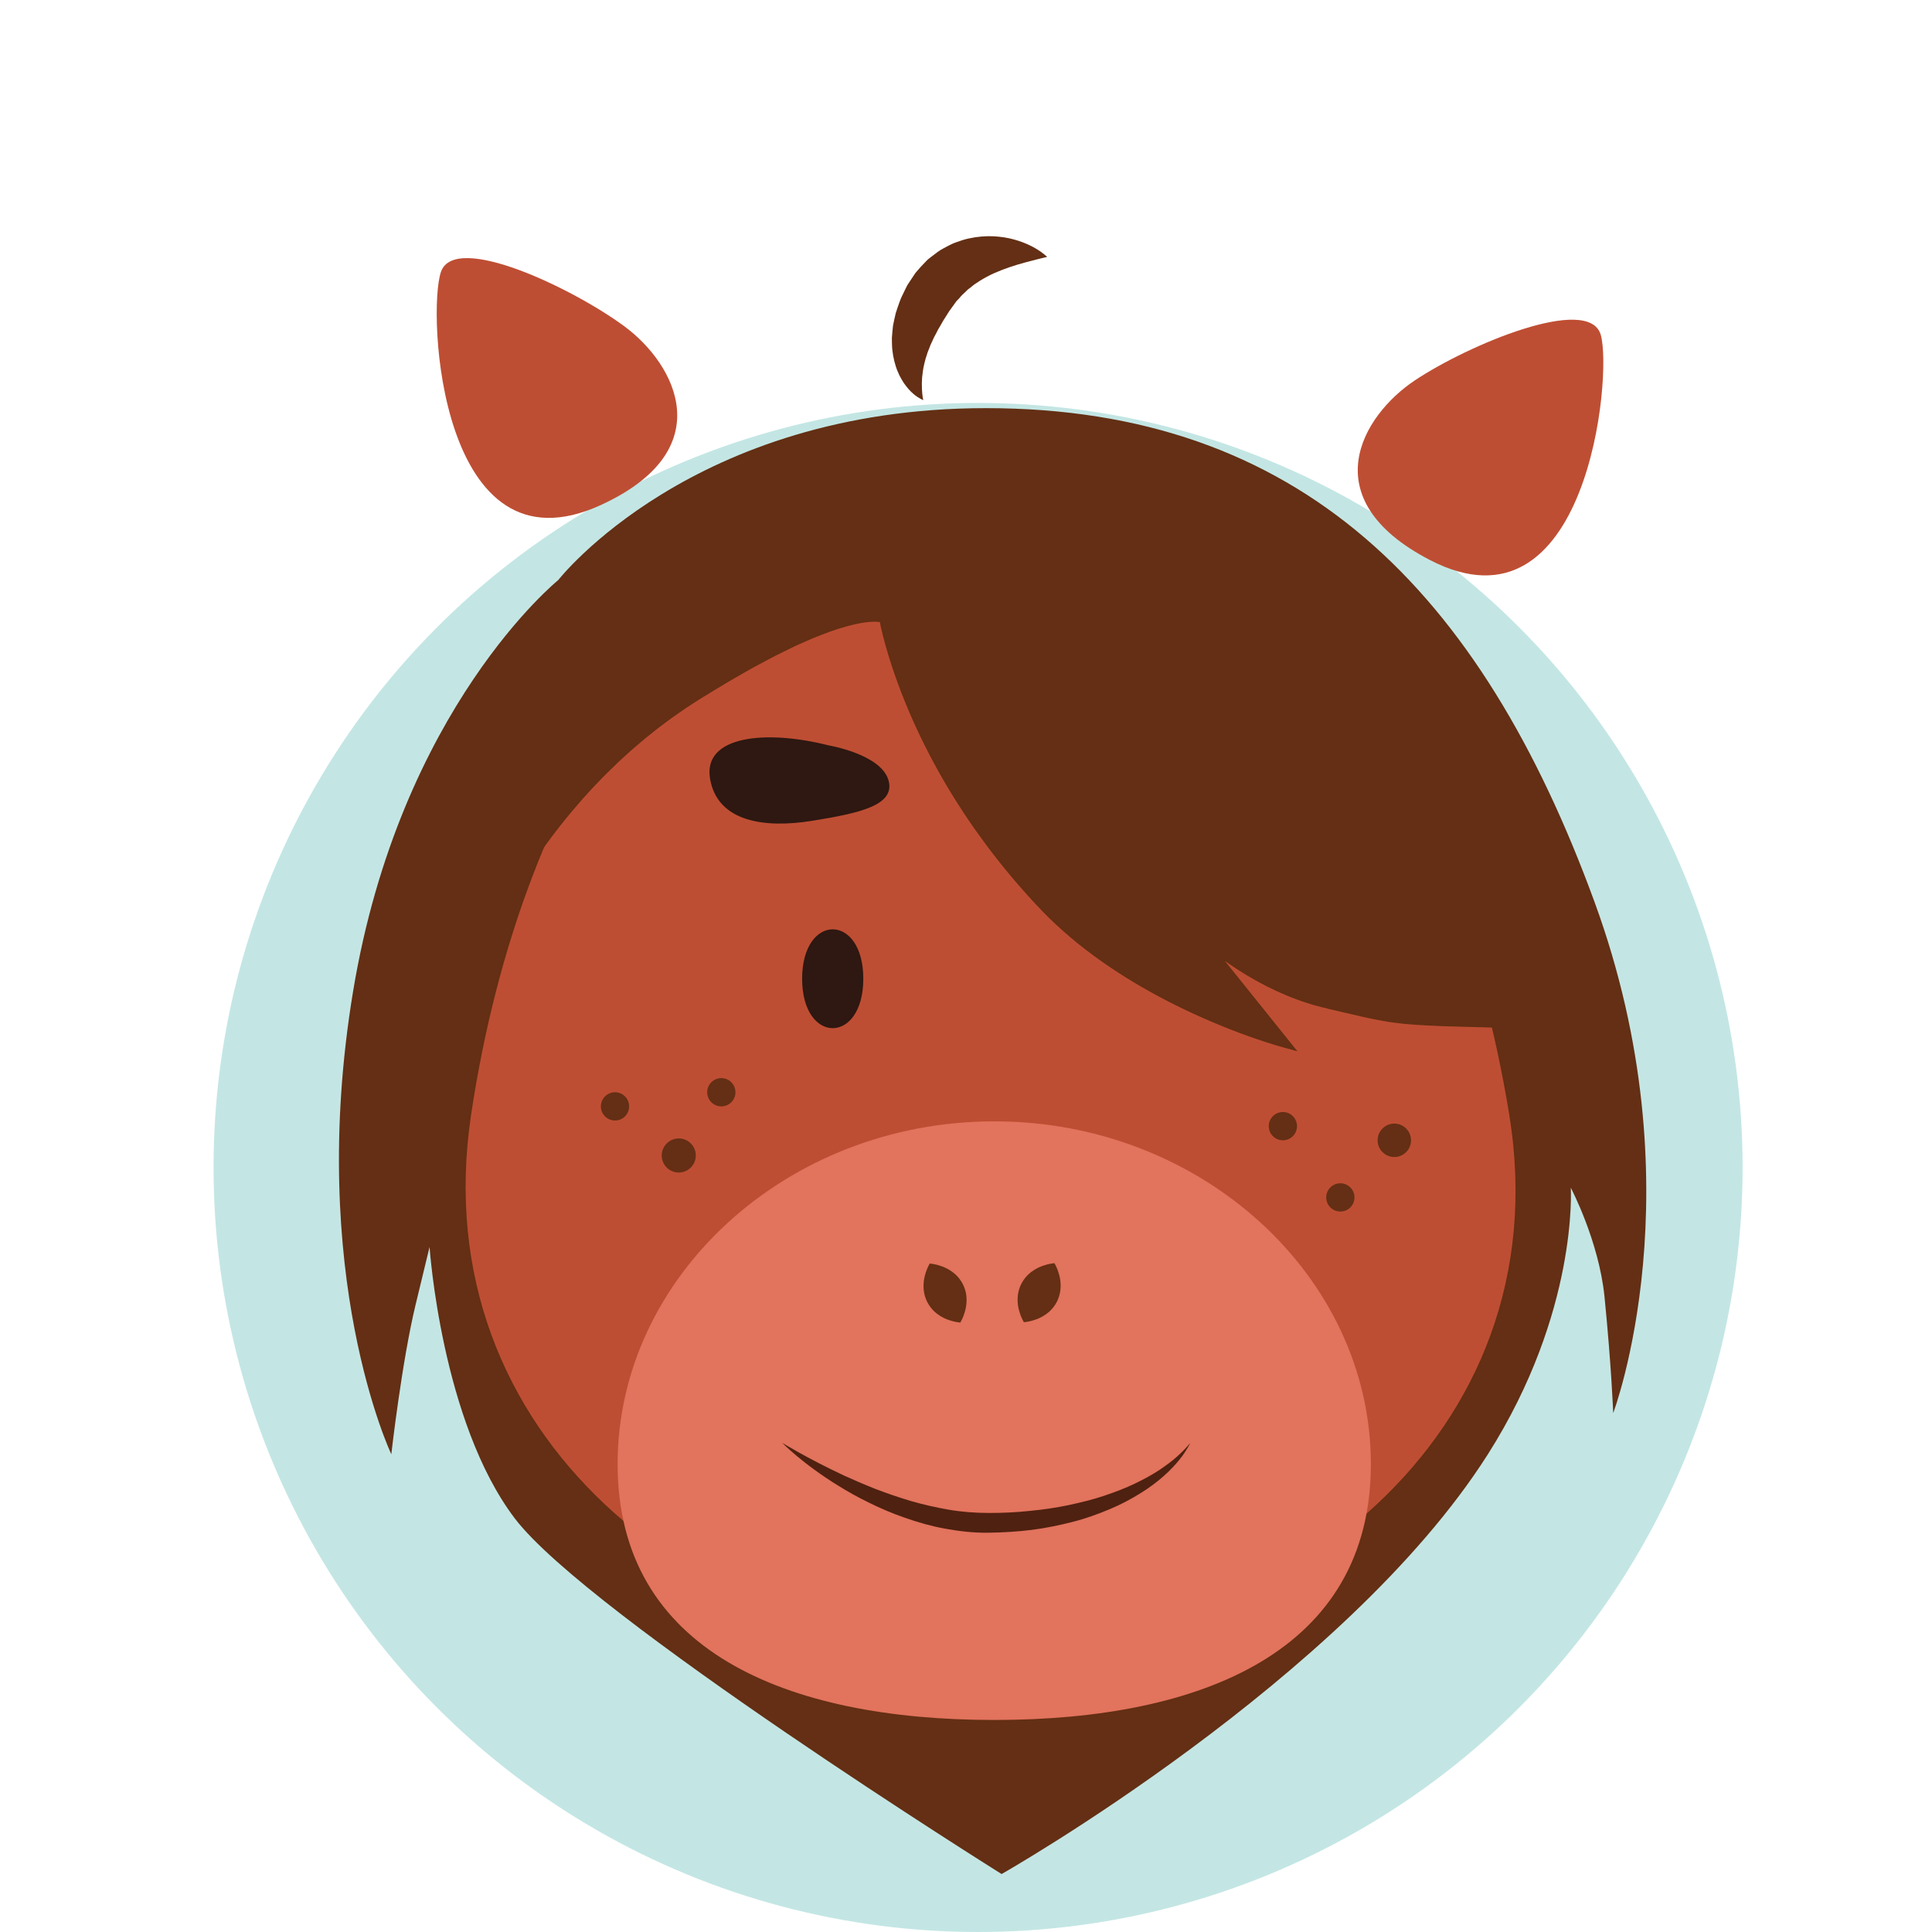 <?xml version="1.0" encoding="utf-8"?>
<!-- Generator: Adobe Illustrator 15.1.0, SVG Export Plug-In . SVG Version: 6.00 Build 0)  -->
<!DOCTYPE svg PUBLIC "-//W3C//DTD SVG 1.1//EN" "http://www.w3.org/Graphics/SVG/1.1/DTD/svg11.dtd">
<svg version="1.1" xmlns="http://www.w3.org/2000/svg" xmlns:xlink="http://www.w3.org/1999/xlink" x="0px" y="0px" width="400px"
	 height="400px" viewBox="0 0 400 400" enable-background="new 0 0 400 400" xml:space="preserve">
<g id="Layer_1">
	<circle fill="#C3E6E4" cx="202.5" cy="241.713" r="158.287"/>
</g>
<g id="Layer_8">
	<g>
		<path fill="#642F14" d="M115.575,120.101c0.003-0.002-32.76,26.449-42.479,85.179c-9.717,58.732,7.921,95.805,7.921,95.805
			s2.16-19.112,5.04-31.013l2.879-11.899c0,0,2.422,36.134,17.641,56.191C121.794,334.42,207.37,388,207.37,388
			s71.144-40.374,100.685-86.917c18.744-29.531,17.161-55.172,17.161-55.172s5.829,11.038,6.983,22.604
			c1.438,14.427,1.799,24.043,1.799,24.043s17.728-46.753-3.872-105.828c-23.611-64.572-61.075-102.228-125.987-102.228
			C143.292,84.506,115.575,120.101,115.575,120.101"/>
		<path fill="#BE4E33" d="M312.472,230.777c10.868,66.813-48.114,111.195-107.467,111.195c-59.354,0-117.498-44.251-107.466-111.195
			c10.4-69.418,47.304-128.496,106.659-128.496C263.55,102.281,301.18,161.359,312.472,230.777"/>
		<path fill="#2E1811" d="M171.567,154.324c-12.882-3.279-26.085-2.071-24.56,6.899c1.526,8.972,11.306,10.303,21.123,8.719
			c9.812-1.582,17.426-3.209,15.785-8.513C182.274,156.125,171.567,154.324,171.567,154.324"/>
	</g>
	<g>
		<path fill="#E2735D" d="M283.824,303.109c0,38.685-34.91,52.992-77.974,52.992s-77.978-14.308-77.978-52.992
			c0-38.686,34.914-70.947,77.978-70.947C248.913,232.162,283.824,264.424,283.824,303.109"/>
	</g>
	<g>
		<path fill="#2E1811" d="M178.738,202.638c0,13.646-12.667,13.646-12.667,0C166.071,188.994,178.738,188.994,178.738,202.638"/>
		<path fill="#4F2110" d="M161.946,298.723c0,0,1.253,0.766,3.474,2.01c2.224,1.239,5.43,2.939,9.342,4.77
			c1.966,0.894,4.105,1.824,6.391,2.727c2.295,0.881,4.733,1.729,7.28,2.492c2.55,0.751,5.218,1.355,7.937,1.834
			c2.717,0.475,5.519,0.675,8.27,0.684c1.483,0,2.855-0.021,4.269-0.094c1.413-0.061,2.814-0.181,4.204-0.321
			c2.778-0.259,5.5-0.656,8.099-1.202c2.598-0.556,5.096-1.168,7.405-1.947c2.308-0.775,4.464-1.605,6.383-2.53
			c1.914-0.93,3.639-1.868,5.083-2.834c1.441-0.967,2.657-1.892,3.596-2.729c0.94-0.837,1.627-1.56,2.088-2.063
			c0.447-0.52,0.685-0.795,0.685-0.795s-0.174,0.323-0.5,0.929c-0.361,0.583-0.875,1.469-1.696,2.475
			c-1.603,2.034-4.319,4.68-8.146,7.037c-1.905,1.182-4.053,2.349-6.43,3.327c-2.373,0.987-4.926,1.929-7.647,2.609
			c-2.715,0.698-5.558,1.286-8.476,1.654c-1.46,0.172-2.935,0.319-4.418,0.406c-1.481,0.104-3.021,0.15-4.451,0.171
			c-3.071,0.051-6.088-0.303-9.014-0.837c-2.925-0.525-5.727-1.347-8.37-2.273c-2.649-0.914-5.128-1.989-7.412-3.124
			c-2.295-1.114-4.395-2.294-6.273-3.465c-1.893-1.151-3.568-2.295-5.013-3.357c-1.455-1.047-2.673-2.027-3.661-2.85
			C162.968,299.78,161.946,298.723,161.946,298.723"/>
		<path fill="#642F14" d="M192.489,261.598c0,0,0.094,0.012,0.269,0.035c0.164,0.027,0.458,0.042,0.728,0.115
			c0.284,0.063,0.651,0.133,0.982,0.255c0.353,0.112,0.753,0.237,1.124,0.41c0.754,0.336,1.492,0.801,2.143,1.372
			c0.65,0.572,1.178,1.266,1.581,2.027c0.395,0.765,0.659,1.598,0.755,2.456c0.094,0.859,0.046,1.733-0.117,2.545
			c-0.074,0.401-0.2,0.799-0.315,1.155c-0.09,0.344-0.248,0.68-0.36,0.951c-0.097,0.263-0.256,0.511-0.327,0.662
			c-0.083,0.157-0.128,0.24-0.128,0.24s-0.094-0.013-0.269-0.034c-0.165-0.028-0.462-0.042-0.731-0.113
			c-0.285-0.064-0.652-0.132-0.983-0.255c-0.356-0.109-0.755-0.236-1.128-0.407c-0.755-0.335-1.495-0.8-2.143-1.373
			c-0.646-0.574-1.174-1.27-1.572-2.032c-0.387-0.768-0.648-1.604-0.744-2.463c-0.092-0.861-0.047-1.732,0.116-2.543
			c0.072-0.4,0.199-0.801,0.313-1.154c0.091-0.342,0.247-0.681,0.356-0.949c0.096-0.262,0.256-0.511,0.325-0.661
			C192.445,261.682,192.489,261.598,192.489,261.598"/>
		<path fill="#642F14" d="M218.312,261.527c0,0,0.043,0.083,0.126,0.239c0.071,0.15,0.229,0.399,0.324,0.661
			c0.111,0.27,0.269,0.607,0.356,0.949c0.113,0.354,0.24,0.753,0.315,1.154c0.163,0.811,0.207,1.683,0.116,2.544
			c-0.096,0.859-0.357,1.694-0.745,2.461c-0.398,0.763-0.925,1.46-1.571,2.033c-0.648,0.573-1.388,1.037-2.143,1.373
			c-0.373,0.171-0.771,0.298-1.128,0.408c-0.331,0.123-0.698,0.19-0.984,0.255c-0.27,0.07-0.565,0.085-0.73,0.112
			c-0.176,0.023-0.27,0.034-0.27,0.034s-0.044-0.084-0.128-0.239c-0.071-0.151-0.23-0.4-0.327-0.663
			c-0.114-0.271-0.27-0.608-0.36-0.951c-0.114-0.355-0.24-0.754-0.318-1.155c-0.163-0.812-0.209-1.683-0.114-2.544
			c0.097-0.858,0.361-1.691,0.755-2.455c0.402-0.761,0.931-1.456,1.578-2.029c0.652-0.57,1.39-1.036,2.146-1.373
			c0.369-0.171,0.769-0.298,1.124-0.407c0.33-0.125,0.698-0.193,0.979-0.257c0.271-0.073,0.566-0.086,0.729-0.115
			C218.218,261.54,218.312,261.527,218.312,261.527"/>
		<path fill="#642F14" d="M191.147,82.832c0,0-0.216-0.064-0.588-0.274c-0.353-0.213-0.922-0.524-1.506-1.063
			c-0.617-0.521-1.266-1.251-1.924-2.193c-0.321-0.471-0.605-1.007-0.915-1.583c-0.258-0.583-0.552-1.221-0.759-1.9
			c-0.426-1.361-0.747-2.925-0.779-4.564c-0.022-0.411-0.026-0.831-0.024-1.258c0.034-0.415,0.066-0.836,0.101-1.262
			c0.037-0.428,0.074-0.864,0.133-1.3c0.087-0.421,0.176-0.848,0.264-1.277c0.098-0.431,0.197-0.864,0.297-1.303
			c0.137-0.417,0.273-0.836,0.411-1.259c0.293-0.84,0.582-1.71,0.985-2.495l0.585-1.208l0.299-0.606l0.078-0.151l0.018-0.038
			l0.209-0.325l0.041-0.061l0.158-0.247c0.423-0.664,0.868-1.316,1.311-1.969c0.681-0.814,1.455-1.668,2.226-2.445
			c0.387-0.43,0.783-0.671,1.184-0.997l1.199-0.903c0.799-0.589,1.713-0.997,2.561-1.456c0.856-0.447,1.778-0.7,2.647-1.009
			c1.768-0.521,3.508-0.743,5.118-0.785c1.612-0.019,3.1,0.148,4.424,0.429c1.323,0.292,2.491,0.669,3.485,1.096
			c0.994,0.422,1.819,0.862,2.474,1.283c0.659,0.392,1.137,0.807,1.46,1.054c0.322,0.264,0.479,0.431,0.479,0.431
			s-0.886,0.194-2.298,0.555c-1.409,0.353-3.347,0.85-5.43,1.552c-1.042,0.346-2.114,0.762-3.168,1.227
			c-1.057,0.466-2.079,1.022-3.049,1.619c-0.455,0.349-0.974,0.587-1.4,0.962l-0.655,0.528c-0.221,0.17-0.462,0.314-0.646,0.535
			c-0.374,0.401-0.857,0.778-1.183,1.144c-0.286,0.385-0.598,0.678-0.958,1.046c-0.455,0.645-0.908,1.292-1.379,1.923l-0.173,0.237
			l-0.044,0.06l-0.01,0.014c-0.174,0.268,0.221-0.346,0.179-0.278l-0.017,0.027l-0.064,0.107l-0.262,0.427
			c-0.175,0.284-0.346,0.568-0.531,0.846c-0.388,0.556-0.676,1.118-0.998,1.672c-0.163,0.275-0.328,0.548-0.489,0.822
			c-0.139,0.275-0.276,0.549-0.413,0.818c-0.146,0.273-0.292,0.541-0.436,0.811c-0.114,0.27-0.234,0.535-0.362,0.799
			c-0.127,0.27-0.25,0.534-0.374,0.797c-0.089,0.264-0.186,0.525-0.296,0.785c-0.101,0.26-0.229,0.521-0.307,0.778
			c-0.076,0.257-0.146,0.513-0.241,0.769c-0.207,0.517-0.271,1.012-0.421,1.512c-0.243,0.994-0.376,1.951-0.459,2.847
			c-0.06,0.886-0.078,1.716-0.036,2.409C190.938,81.945,191.147,82.832,191.147,82.832"/>
		<path fill="#642F15" d="M318.033,212.649c-30.824-0.854-27.323-0.57-43.24-4.315c-14.614-3.439-25.462-13.619-25.462-13.619
			l16.915,21.387c0,0-30.719-8.255-49.994-28.861c-27.967-29.9-32.586-59.807-32.586-59.807s-6.908-4.769-40.063,15.764
			c-33.153,20.53-45.979,53.871-45.979,53.871s15.872-69.326,76.903-87.131c61.029-17.805,83.955,12.252,105.297,36.764
			C301.167,171.214,318.033,212.649,318.033,212.649"/>
		<path fill="#642F14" d="M317.375,212.942c-5.845-0.144-11.688-0.259-17.535-0.449c-3.033-0.102-6.07-0.226-9.105-0.513
			c-1.517-0.164-3.035-0.346-4.536-0.627c-1.504-0.263-2.99-0.59-4.472-0.922l-4.434-1.029c-1.465-0.337-2.97-0.686-4.431-1.08
			c-0.734-0.173-1.467-0.411-2.199-0.65c-0.732-0.232-1.47-0.462-2.178-0.747c-1.44-0.519-2.844-1.13-4.239-1.755l-2.064-1.001
			l-2.026-1.079c-1.333-0.746-2.644-1.532-3.933-2.357c-1.276-0.841-2.544-1.697-3.767-2.62c-1.23-0.918-2.42-1.857-3.589-2.902
			l0.996-0.915l17.071,21.264l1.691,2.105l-2.605-0.715c-2.612-0.718-5.131-1.557-7.651-2.455c-2.512-0.903-5.001-1.88-7.457-2.924
			c-4.912-2.095-9.725-4.443-14.358-7.125c-4.641-2.666-9.105-5.666-13.305-9.024c-2.088-1.696-4.109-3.478-6.046-5.355
			c-0.932-0.95-1.929-1.933-2.807-2.909c-0.9-0.972-1.804-1.936-2.685-2.961c-0.894-1.007-1.776-2.02-2.623-3.055
			c-0.867-1.02-1.706-2.063-2.531-3.118c-1.669-2.094-3.252-4.257-4.804-6.44c-3.068-4.395-5.909-8.954-8.448-13.68
			c-2.536-4.729-4.813-9.604-6.742-14.626c-0.967-2.509-1.854-5.053-2.639-7.634c-0.775-2.604-1.479-5.151-1.981-7.941l0.733,1.169
			c0.029,0.027,0.104,0.066,0.107,0.069l-0.027-0.007c-0.027-0.006-0.015-0.015-0.069-0.025l-0.256-0.069
			c-0.225-0.024-0.425-0.078-0.674-0.089l-0.747-0.034l-0.796,0.038c-1.071,0.07-2.182,0.264-3.292,0.513
			c-2.225,0.523-4.453,1.228-6.643,2.095c-1.095,0.426-2.193,0.846-3.27,1.346c-1.077,0.491-2.174,0.927-3.234,1.471l-3.202,1.568
			l-3.157,1.678c-2.118,1.087-4.162,2.343-6.244,3.51c-2.063,1.208-4.091,2.481-6.141,3.718c-0.962,0.596-2.007,1.3-3.006,1.943
			c-0.996,0.663-1.929,1.345-2.896,2.014c-0.955,0.685-1.896,1.414-2.844,2.118l-2.775,2.212l-2.702,2.303
			c-0.876,0.798-1.766,1.58-2.627,2.39c-1.719,1.629-3.409,3.289-5.027,5.019c-1.636,1.712-3.197,3.496-4.725,5.306
			c-1.523,1.814-2.997,3.671-4.408,5.573c-1.431,1.891-2.772,3.845-4.093,5.811c-1.309,1.975-2.555,3.988-3.753,6.03
			c-1.195,2.042-2.33,4.117-3.394,6.226c-1.051,2.087-2.086,4.28-2.9,6.344l-4.614-1.409c0.817-3.415,1.807-6.58,2.893-9.798
			c1.088-3.195,2.278-6.354,3.577-9.467c2.588-6.229,5.577-12.296,8.973-18.144c6.796-11.671,15.229-22.533,25.51-31.537
			c5.124-4.506,10.714-8.515,16.675-11.893c5.951-3.398,12.278-6.141,18.809-8.221c0.837-0.254,1.592-0.519,2.496-0.762l2.398-0.664
			l2.399-0.663c0.809-0.21,1.663-0.392,2.491-0.587c3.343-0.807,6.664-1.447,10.029-1.986c6.723-1.062,13.581-1.573,20.461-1.279
			c3.439,0.104,6.875,0.533,10.288,1.063c1.693,0.364,3.409,0.613,5.078,1.093l2.514,0.658l2.476,0.79
			c3.289,1.088,6.513,2.392,9.594,3.97c1.564,0.741,3.046,1.631,4.556,2.471c1.459,0.917,2.94,1.799,4.343,2.798
			c5.691,3.87,10.786,8.466,15.477,13.322c4.704,4.854,9.016,9.98,13.3,15.046c2.139,2.507,4.308,5.097,6.351,7.821
			c2.04,2.686,3.949,5.455,5.812,8.248c3.698,5.602,7.124,11.354,10.293,17.23c3.187,5.871,6.168,11.839,8.98,17.88
			c1.395,3.025,2.746,6.069,4.058,9.13l1.934,4.606l0.938,2.315l0.461,1.162l0.228,0.583l0.114,0.293l0.057,0.146l0.028,0.074
			c-0.241,0.128,0.581-0.179-0.536,0.304L317.375,212.942z M318.794,212.364l-1.046,0.402c-1.139,0.436-0.334,0.081-0.596,0.159
			l-0.03-0.069l-0.063-0.142l-0.125-0.281l-0.254-0.564l-0.513-1.129l-1.045-2.249l-2.141-4.477
			c-1.451-2.973-2.941-5.926-4.47-8.856c-3.045-5.871-6.211-11.673-9.587-17.341c-3.374-5.667-6.889-11.243-10.686-16.598
			c-1.906-2.671-3.85-5.309-5.904-7.845c-2.028-2.517-4.18-4.969-6.406-7.458c-4.406-4.964-8.772-9.898-13.42-14.466
			c-2.313-2.3-4.714-4.479-7.188-6.551c-2.464-2.084-5.028-4.024-7.704-5.778c-1.315-0.91-2.703-1.697-4.063-2.526
			c-1.407-0.746-2.784-1.547-4.233-2.203c-2.85-1.402-5.816-2.544-8.842-3.489c-3.012-1.002-6.137-1.6-9.25-2.199
			c-3.146-0.466-6.31-0.85-9.507-0.927c-6.387-0.234-12.825,0.273-19.2,1.319c-3.184,0.527-6.382,1.164-9.484,1.931
			c-0.785,0.19-1.556,0.355-2.351,0.566l-2.403,0.647l-2.402,0.645c-0.702,0.179-1.518,0.452-2.27,0.673
			c-6.133,1.894-12.071,4.407-17.677,7.544c-5.606,3.131-10.901,6.83-15.824,10.994c-9.843,8.35-18.109,18.574-24.793,29.743
			c-3.345,5.589-6.315,11.413-8.899,17.407c-1.297,2.996-2.489,6.034-3.582,9.106c-1.077,3.055-2.095,6.225-2.857,9.256
			l-4.613-1.409c0.986-2.411,2.049-4.567,3.188-6.773c1.138-2.187,2.343-4.329,3.608-6.435c1.267-2.104,2.588-4.175,3.965-6.203
			c1.393-2.021,2.808-4.028,4.311-5.967c1.486-1.952,3.035-3.857,4.635-5.717c1.604-1.856,3.245-3.683,4.962-5.438
			c1.698-1.771,3.471-3.472,5.273-5.138c0.904-0.83,1.837-1.63,2.755-2.446l2.831-2.355l2.909-2.26
			c0.996-0.723,1.97-1.46,2.984-2.168c1.023-0.691,2.051-1.419,3.069-2.077c1.034-0.649,1.996-1.283,3.091-1.947
			c2.095-1.233,4.165-2.501,6.277-3.706c2.137-1.169,4.221-2.416,6.405-3.51l3.25-1.68l3.313-1.578
			c1.092-0.545,2.245-0.991,3.366-1.487c1.117-0.503,2.276-0.933,3.434-1.368c2.306-0.882,4.692-1.616,7.168-2.169
			c1.246-0.263,2.518-0.474,3.854-0.546l1.011-0.035l1.059,0.059c0.354,0.024,0.744,0.108,1.115,0.17
			c0.452,0.145,0.691,0.129,1.454,0.573l0.597,0.348l0.138,0.822c0.411,2.436,1.079,5.021,1.796,7.505
			c0.729,2.502,1.563,4.98,2.476,7.43c1.823,4.902,3.99,9.682,6.415,14.326c1.227,2.316,2.494,4.613,3.851,6.857
			c1.339,2.258,2.769,4.456,4.229,6.637c1.489,2.16,3.009,4.303,4.615,6.379c0.795,1.047,1.603,2.082,2.438,3.095
			c0.818,1.03,1.664,2.03,2.516,3.021c0.832,0.998,1.73,1.982,2.615,2.969c0.882,1.009,1.766,1.898,2.675,2.855
			c1.847,1.842,3.779,3.601,5.786,5.276c4.037,3.329,8.356,6.328,12.876,9.012c4.508,2.7,9.212,5.082,14.025,7.217
			c2.408,1.064,4.846,2.064,7.313,2.992c2.461,0.917,4.966,1.794,7.459,2.518l-0.915,1.391l-16.759-21.511l0.994-0.914
			c1.077,0.992,2.255,1.952,3.44,2.861c1.186,0.921,2.418,1.78,3.662,2.623c1.255,0.828,2.531,1.618,3.833,2.371l1.974,1.086
			l2.013,1.012c1.361,0.632,2.731,1.252,4.138,1.779c0.694,0.292,1.402,0.521,2.111,0.759c0.704,0.24,1.41,0.482,2.15,0.669
			c1.46,0.419,2.906,0.765,4.394,1.119l4.418,1.061c1.474,0.342,2.946,0.677,4.426,0.946c1.479,0.29,2.971,0.479,4.468,0.652
			c2.997,0.307,6.021,0.455,9.048,0.578c6.053,0.241,12.114,0.407,18.175,0.604L318.794,212.364z"/>
		<path fill="#BE4E33" d="M124.403,104.558c24.876-11.425,15.514-29.141,4.863-37.002S94.218,48.016,91.305,56.259
			C88.393,64.502,91.036,119.884,124.403,104.558"/>
		<path fill="#BE4E33" d="M296.024,115.932c-24.298-12.609-14.093-29.853-3.076-37.192c11.016-7.341,35.946-17.83,38.46-9.456
			C333.923,77.656,328.615,132.846,296.024,115.932"/>
		<path fill="#642F15" d="M291.126,238.539c-1.354,1.351-3.544,1.346-4.893-0.004c-1.352-1.354-1.352-3.544,0.002-4.896
			c1.353-1.351,3.543-1.349,4.895,0.007C292.476,235,292.476,237.191,291.126,238.539"/>
		<path fill="#642F15" d="M267.674,235.234c-1.143,1.141-2.996,1.137-4.139-0.005c-1.142-1.144-1.14-2.997,0.004-4.14
			s2.998-1.14,4.141,0.006C268.818,232.239,268.818,234.093,267.674,235.234"/>
		<path fill="#642F15" d="M279.574,249.983c-1.146,1.143-2.999,1.139-4.141-0.005c-1.141-1.143-1.141-2.995,0.004-4.139
			c1.143-1.142,2.996-1.14,4.139,0.005C280.716,246.989,280.716,248.842,279.574,249.983"/>
		<path fill="#642F15" d="M125.263,231.137c1.145,1.143,2.997,1.137,4.14-0.005c1.141-1.145,1.14-2.995-0.003-4.14
			c-1.146-1.141-2.998-1.139-4.141,0.006C124.118,228.142,124.118,229.995,125.263,231.137"/>
		<path fill="#642F15" d="M147.274,228.21c1.144,1.141,2.997,1.139,4.139-0.004c1.141-1.145,1.141-2.999-0.003-4.139
			c-1.145-1.143-2.998-1.141-4.14,0.005C146.13,225.216,146.13,227.068,147.274,228.21"/>
		<path fill="#642F15" d="M138.038,241.728c1.379,1.378,3.614,1.373,4.991-0.006c1.376-1.379,1.375-3.613-0.005-4.991
			c-1.38-1.375-3.614-1.373-4.991,0.008C136.659,238.116,136.659,240.352,138.038,241.728"/>
	</g>
</g>
</svg>
